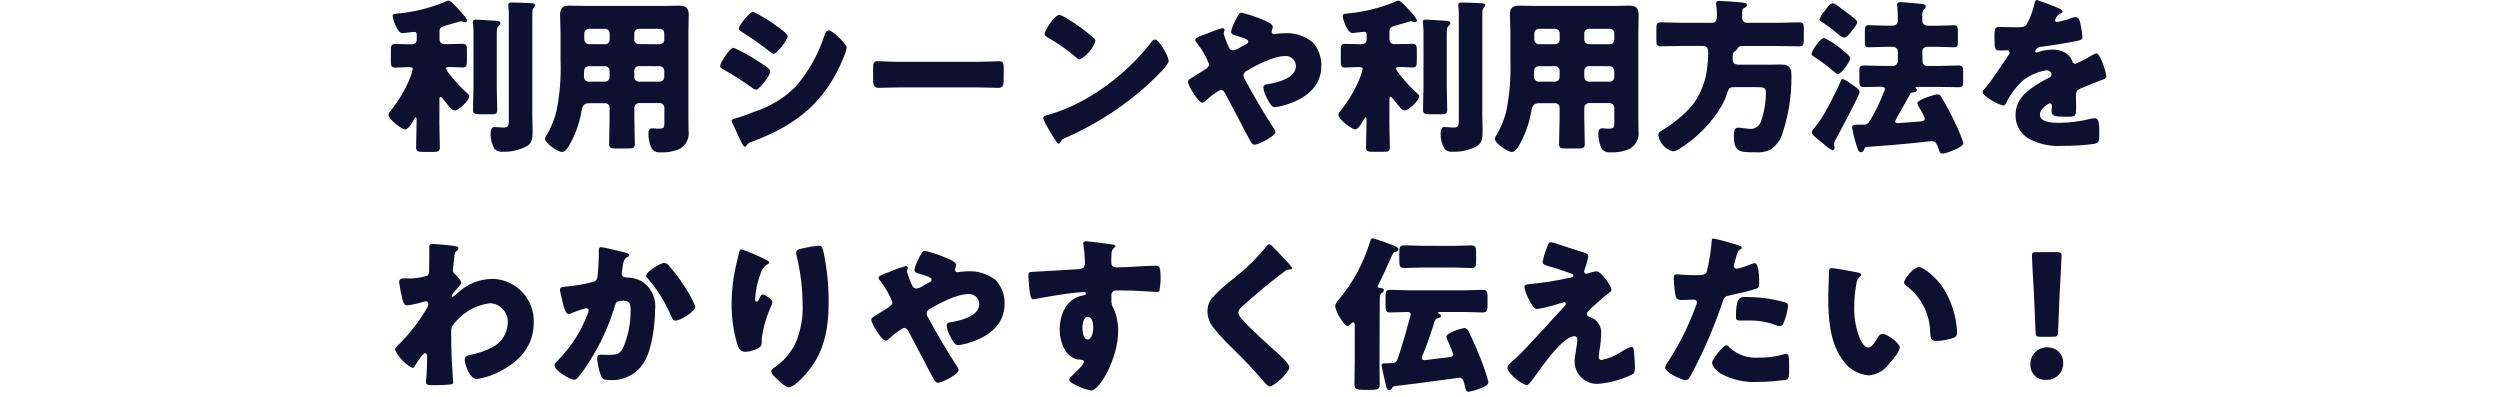 <?xml version="1.0" encoding="utf-8"?>
<!-- Generator: Adobe Illustrator 24.0.3, SVG Export Plug-In . SVG Version: 6.00 Build 0)  -->
<svg version="1.1" id="レイヤー_1" xmlns="http://www.w3.org/2000/svg" xmlns:xlink="http://www.w3.org/1999/xlink" x="0px"
	 y="0px" viewBox="0 0 315 50" style="enable-background:new 0 0 315 50;" xml:space="preserve">
<style type="text/css">
	.st0{fill:#0D1031;}
</style>
<path id="パス_465" class="st0" d="M67.07,2.22c0-0.97,0.02-1.09,0.25-1.34c0.07-0.05,0.11-0.13,0.13-0.21
	c0-0.27-0.48-0.27-0.67-0.27c-0.78-0.04-1.55-0.08-2.33-0.08c-0.19,0-0.4,0.02-0.4,0.27v0.17c0.06,0.47,0.08,0.94,0.06,1.41v12.98
	c0,0.71-0.06,0.92-0.69,0.92c-0.23,0-0.5-0.02-0.74-0.04c-0.13-0.02-0.27-0.02-0.4-0.02c-0.44,0-0.46,0.5-0.46,0.82
	c-0.02,0.68,0.15,1.36,0.5,1.95c0.27,0.26,0.65,0.39,1.03,0.34c1.09,0.04,2.18-0.22,3.13-0.76c0.61-0.44,0.63-1.07,0.63-2.04
	c0-0.63-0.04-1.26-0.04-1.89V2.22z M62.59,4.74c0-1.11,0.02-1.24,0.21-1.45c0.1-0.1,0.25-0.23,0.25-0.38c0-0.27-0.38-0.27-0.59-0.29
	c-0.38-0.02-2.16-0.15-2.48-0.15c-0.21,0-0.4,0.04-0.4,0.29c0,0.06,0,0.11,0.02,0.17c0.06,0.59,0.08,1.19,0.06,1.79v6.15
	c0,0.99-0.06,1.99-0.06,2.98c0,0.5,0.23,0.55,0.97,0.55h1.26c0.61,0,0.82-0.04,0.82-0.57c0-0.99-0.06-1.97-0.06-2.96V4.74z
	 M55.37,12.43c0.02-0.23,0.11-0.23,0.15-0.23c0.1,0,0.25,0.21,0.34,0.32c0.23,0.31,0.71,0.88,0.97,1.15c0.12,0.15,0.3,0.24,0.5,0.25
	c0.42,0,1.79-1.22,1.79-1.78c0-0.17-0.1-0.25-0.21-0.36c-0.76-0.67-1.46-1.41-2.08-2.2c-0.27-0.28-0.49-0.61-0.65-0.97
	c0-0.13,0.15-0.17,0.48-0.17c0.57,0,1.11,0.06,1.6,0.06c0.53,0,0.57-0.23,0.57-0.9V6.42c0-0.67-0.04-0.9-0.57-0.9
	s-1.11,0.04-1.81,0.04h-0.46c-0.33,0.01-0.6-0.25-0.61-0.57c0,0,0-0.01,0-0.01V3.92c0-0.4,0.27-0.55,0.61-0.65
	c0.23-0.06,1.18-0.34,1.6-0.46c0.15-0.05,0.31-0.09,0.46-0.13c0.11,0.01,0.22,0.03,0.32,0.08c0.07,0.02,0.15,0.04,0.23,0.04
	c0.14,0,0.25-0.11,0.25-0.25c0-0.23-0.82-1.11-1.03-1.32c-0.23-0.25-1.01-1.16-1.3-1.16c-0.16,0.03-0.32,0.08-0.46,0.17
	C54.17,1.02,52.2,1.5,50.19,1.7c-0.42,0.04-0.71,0.04-0.71,0.34c0,0.36,0.57,2.14,1.24,2.14c0.17-0.01,0.33-0.03,0.5-0.06
	c0.19-0.02,0.8-0.1,0.97-0.1c0.23,0,0.32,0.08,0.32,0.38v0.59c0.01,0.32-0.24,0.58-0.56,0.59c-0.01,0-0.02,0-0.03,0h-0.29
	c-0.69,0-1.28-0.04-1.81-0.04s-0.57,0.23-0.57,0.88v1.2c0,0.67,0.04,0.9,0.57,0.9c0.48,0,1.01-0.06,1.53-0.06
	c0.48,0,0.65,0.02,0.65,0.23c-0.07,0.37-0.17,0.74-0.32,1.09c-0.61,1.51-1.44,2.91-2.46,4.18c-0.17,0.21-0.27,0.34-0.27,0.52
	c0,0.55,1.66,1.83,2.12,1.83c0.38,0,0.88-0.88,1.05-1.2c0.08-0.15,0.19-0.32,0.27-0.32s0.1,0.15,0.1,0.21v0.57c0,1.01-0.06,2-0.06,3
	c0,0.52,0.23,0.57,0.94,0.57h1.15c0.69,0,0.9-0.04,0.9-0.59c0-1.01-0.06-2-0.06-2.98L55.37,12.43z M83.11,8.34
	c0.32,0,0.59,0.26,0.59,0.59c0,0,0,0,0,0V9.7c0,0.32-0.26,0.59-0.59,0.59c0,0,0,0,0,0h-2.6c-0.32,0-0.59-0.26-0.59-0.59c0,0,0,0,0,0
	V8.92c-0.01-0.32,0.24-0.58,0.56-0.59c0.01,0,0.02,0,0.03,0L83.11,8.34z M76.22,8.34c0.32-0.01,0.58,0.24,0.59,0.56
	c0,0.01,0,0.02,0,0.03V9.7c0,0.32-0.26,0.59-0.59,0.59c0,0,0,0,0,0h-1.95c-0.34,0.04-0.65-0.2-0.69-0.54c0-0.02,0-0.03,0-0.05V9.24
	c0-0.57,0.08-0.9,0.74-0.9L76.22,8.34z M80.51,5.56c-0.31,0.01-0.57-0.22-0.59-0.53c0-0.02,0-0.04,0-0.05V4.22
	c-0.01-0.32,0.24-0.58,0.56-0.59c0.01,0,0.02,0,0.03,0h2.6c0.32-0.01,0.58,0.24,0.59,0.56c0,0.01,0,0.02,0,0.03v0.76
	c0.01,0.32-0.24,0.58-0.56,0.59c-0.01,0-0.02,0-0.03,0L80.51,5.56z M74.21,5.56c-0.32,0-0.59-0.26-0.59-0.59c0,0,0,0,0,0V4.22
	c0-0.32,0.26-0.59,0.59-0.59c0,0,0,0,0,0h2.02c0.32-0.01,0.58,0.24,0.59,0.56c0,0.01,0,0.02,0,0.03v0.76
	c0.01,0.31-0.22,0.57-0.53,0.59c-0.02,0-0.04,0-0.05,0L74.21,5.56z M76.22,13c0.31-0.01,0.57,0.22,0.59,0.53c0,0.02,0,0.04,0,0.05
	v1.26c0,1.09-0.06,2.18-0.06,3.28c0,0.55,0.23,0.59,0.97,0.59h1.3c0.71,0,0.97-0.04,0.97-0.57c0-1.09-0.06-2.18-0.06-3.3v-1.26
	c0-0.32,0.26-0.59,0.59-0.59c0,0,0,0,0,0h2.6c0.32,0,0.59,0.26,0.59,0.59c0,0,0,0,0,0v1.87c0,0.57-0.04,0.76-0.65,0.76
	c-0.17,0-0.33,0-0.5-0.02c-0.12-0.02-0.24-0.02-0.36-0.02c-0.44,0-0.5,0.29-0.5,0.67c0,0.5,0.08,1,0.25,1.47
	c0.12,0.59,0.69,0.98,1.28,0.88c0.84,0.05,1.69-0.11,2.46-0.46c0.78-0.46,1.2-1.35,1.07-2.24c0-0.57-0.02-1.15-0.02-1.72V4.12
	c0-0.76,0.04-1.51,0.04-2.25c0-0.86-0.34-1.16-1.18-1.16c-0.67,0-1.36,0.04-2.04,0.04h-9.76c-0.69,0-1.39-0.04-2.08-0.04
	c-0.84,0-1.15,0.34-1.15,1.15c0,0.76,0.06,1.49,0.06,2.25v3.51c0.08,2.19-0.1,4.38-0.55,6.53c-0.27,1.01-0.67,1.98-1.2,2.88
	c-0.12,0.13-0.19,0.29-0.21,0.46c0,0.57,1.66,1.66,2.12,1.66c0.4,0,0.67-0.42,0.86-0.71c0.81-1.37,1.36-2.88,1.62-4.45
	c0.11-0.63,0.29-0.99,1.01-0.99L76.22,13z M94.89,1.49c-0.42,0-1.81,1.72-1.81,2.12c0,0.17,0.27,0.34,0.4,0.42
	c1.19,0.74,2.34,1.55,3.44,2.41c0.13,0.1,0.4,0.34,0.55,0.34c0.42,0,1.78-1.76,1.78-2.23c0-0.29-1.11-1.07-1.41-1.28
	C96.93,2.58,95.94,1.98,94.89,1.49L94.89,1.49z M90.73,8.34c0,0.19,0.21,0.29,0.44,0.42c1.23,0.69,2.41,1.44,3.55,2.27
	c0.15,0.14,0.33,0.23,0.53,0.27c0.46,0,1.81-1.85,1.81-2.31c0-0.36-1.13-1.03-1.55-1.28c-0.98-0.65-2.01-1.22-3.09-1.7
	C91.95,6.01,90.73,7.94,90.73,8.34z M92.18,15.22c0.02,0.1,0.05,0.2,0.11,0.29c0.27,0.53,0.71,1.6,1.01,2.18
	c0.08,0.19,0.36,0.8,0.57,0.8c0.09-0.01,0.16-0.07,0.19-0.15C94.3,18,94.34,18,94.91,17.79c5.44-2.04,9.05-4.93,11.32-10.4
	c0.21-0.44,0.36-0.91,0.46-1.39c0-0.31-0.78-1.07-1.05-1.34c-0.25-0.23-0.9-0.84-1.2-0.84c-0.32,0-0.44,0.31-0.53,0.55
	c-0.77,2.43-2.03,4.67-3.7,6.59c-1.43,1.41-3.17,2.47-5.07,3.09c-0.55,0.21-2.04,0.78-2.52,0.88
	C92.48,14.97,92.18,15.04,92.18,15.22z M113.41,7.79c-1.32,0-2.5-0.08-2.79-0.08c-0.55,0-0.61,0.25-0.61,0.88v0.97
	c0,1.11,0,1.51,0.71,1.51c0.78,0,1.76-0.06,2.69-0.06h9.66c0.92,0,1.89,0.06,2.71,0.06c0.67,0,0.69-0.36,0.69-1.51V8.55
	c0-0.61-0.08-0.84-0.63-0.84c-0.19,0-1.53,0.08-2.77,0.08L113.41,7.79z M133.49,1.87c-0.61,0-1.87,1.99-1.87,2.41
	c0,0.21,0.21,0.34,0.38,0.44c1.25,0.7,2.44,1.52,3.53,2.46c0.13,0.16,0.32,0.27,0.52,0.31c0.92-0.49,1.63-1.32,1.97-2.31
	c0-0.15-0.07-0.29-0.19-0.38c-1.14-1-2.38-1.88-3.69-2.65C133.94,2.03,133.72,1.93,133.49,1.87z M145.52,4.98
	c-0.23,0-0.4,0.23-0.59,0.5c-0.04,0.06-0.08,0.1-0.13,0.17c-2.11,2.63-4.68,4.86-7.58,6.58c-1.68,1-3.49,1.78-5.38,2.31
	c-0.17,0.04-0.4,0.15-0.4,0.34c0.15,0.45,0.35,0.87,0.61,1.26c0.3,0.55,0.63,1.09,0.99,1.61c0.08,0.15,0.21,0.34,0.38,0.34
	c0.08,0,0.14-0.05,0.17-0.13c0.1-0.26,0.31-0.46,0.57-0.55c4.04-1.75,7.75-4.18,10.96-7.2c0.44-0.42,2.14-2.04,2.14-2.54
	c-0.07-0.35-0.19-0.68-0.36-0.99c-0.06-0.08-0.08-0.17-0.13-0.23C146.59,6.11,145.94,4.98,145.52,4.98z M161.9,4.18
	c-0.37,0.01-0.73,0.04-1.09,0.08c-0.09,0.02-0.18,0.04-0.27,0.04c-0.16,0.01-0.3-0.11-0.32-0.27c0-0.17,0.15-0.42,0.15-0.67
	c0-0.34-0.78-0.69-1.37-0.92c-0.83-0.35-1.69-0.63-2.56-0.84c-0.29,0-0.44,0.27-0.84,1.09c-0.23,0.41-0.39,0.86-0.48,1.32
	c0,0.29,0.27,0.38,0.48,0.44c1.05,0.31,1.68,0.48,1.68,0.78c0,0.21-0.13,0.27-0.46,0.44c-0.21,0.1-0.4,0.21-0.57,0.31
	c-0.26,0.18-0.55,0.31-0.86,0.36c-0.22,0.02-0.43-0.11-0.52-0.31c-0.28-0.58-0.51-1.18-0.69-1.8c0-0.06,0.02-0.11,0.04-0.17
	c0.04-0.1,0.07-0.21,0.08-0.31c0-0.13-0.15-0.21-0.27-0.21c-0.68,0.19-1.35,0.43-2,0.71c-0.84,0.31-1.43,0.52-1.43,0.76
	c0,0.15,0.1,0.27,0.27,0.48c0.62,0.79,1.11,1.67,1.47,2.6c0,0.31-0.23,0.48-0.48,0.65c-0.57,0.36-0.99,0.61-1.3,0.82
	c-0.78,0.48-0.88,0.55-0.88,0.73c0,0.5,1.32,2.65,1.83,2.65c0.14-0.03,0.27-0.11,0.38-0.21c0.56-0.56,1.19-1.03,1.89-1.41
	c0.36,0,0.5,0.27,0.65,0.55c0.59,1.16,1.22,2.31,1.83,3.47c0.4,0.78,0.84,1.66,1.24,2.35c0.23,0.42,0.36,0.54,0.59,0.54
	c0.5,0,2.6-1.09,2.6-1.58c-0.05-0.23-0.15-0.45-0.29-0.63c-1.28-1.95-2.43-3.97-3.54-6c-0.11-0.15-0.18-0.33-0.19-0.52
	c0.02-0.25,0.18-0.48,0.42-0.57c1.26-0.76,3.38-1.87,4.85-1.87c0.7-0.04,1.3,0.49,1.34,1.18c0,0.03,0,0.07,0,0.1
	c0,1.53-2.35,2.08-3.7,2.29c-0.21,0.04-0.4,0.13-0.4,0.42c0.06,0.46,0.21,0.9,0.44,1.3c0.42,0.8,0.63,1.15,1.01,1.15
	c0.6-0.07,1.2-0.21,1.76-0.42c2.25-0.77,4.1-2.24,4.1-4.81c0.02-1.08-0.37-2.13-1.09-2.94C164.41,4.53,163.17,4.12,161.9,4.18
	L161.9,4.18z M186.77,2.22c0-0.97,0.02-1.09,0.25-1.34c0.07-0.05,0.11-0.13,0.13-0.21c0-0.27-0.48-0.27-0.67-0.27
	c-0.78-0.04-1.55-0.08-2.33-0.08c-0.19,0-0.4,0.02-0.4,0.27v0.17c0.06,0.47,0.08,0.94,0.06,1.41v12.98c0,0.71-0.06,0.92-0.69,0.92
	c-0.23,0-0.5-0.02-0.74-0.04c-0.13-0.02-0.27-0.02-0.4-0.02c-0.44,0-0.46,0.5-0.46,0.82c-0.02,0.68,0.15,1.36,0.5,1.95
	c0.27,0.26,0.65,0.39,1.03,0.34c1.09,0.04,2.18-0.22,3.13-0.76c0.61-0.44,0.63-1.07,0.63-2.04c0-0.63-0.04-1.26-0.04-1.89V2.22z
	 M182.29,4.74c0-1.11,0.02-1.24,0.21-1.45c0.1-0.1,0.25-0.23,0.25-0.38c0-0.27-0.38-0.27-0.59-0.29c-0.38-0.02-2.16-0.15-2.48-0.15
	c-0.21,0-0.4,0.04-0.4,0.29c0,0.06,0,0.11,0.02,0.17c0.06,0.59,0.08,1.19,0.06,1.79v6.15c0,0.99-0.06,1.99-0.06,2.98
	c0,0.5,0.23,0.55,0.97,0.55h1.26c0.61,0,0.82-0.04,0.82-0.57c0-0.99-0.06-1.97-0.06-2.96V4.74z M175.07,12.43
	c0.02-0.23,0.1-0.23,0.15-0.23c0.1,0,0.25,0.21,0.34,0.31c0.23,0.32,0.71,0.88,0.97,1.16c0.12,0.15,0.3,0.24,0.5,0.25
	c0.42,0,1.78-1.22,1.78-1.78c0-0.17-0.1-0.25-0.21-0.36c-0.76-0.67-1.46-1.41-2.08-2.2c-0.27-0.28-0.49-0.61-0.65-0.97
	c0-0.13,0.15-0.17,0.48-0.17c0.57,0,1.11,0.06,1.6,0.06c0.53,0,0.57-0.23,0.57-0.9V6.42c0-0.67-0.04-0.9-0.57-0.9
	c-0.52,0-1.11,0.04-1.81,0.04h-0.46c-0.33,0.01-0.6-0.25-0.61-0.57c0,0,0-0.01,0-0.01V3.92c0-0.4,0.27-0.55,0.61-0.65
	c0.23-0.06,1.18-0.34,1.6-0.46c0.15-0.05,0.31-0.09,0.46-0.13c0.11,0.01,0.22,0.03,0.32,0.08c0.07,0.02,0.15,0.04,0.23,0.04
	c0.14,0,0.25-0.11,0.25-0.25c0-0.23-0.82-1.11-1.03-1.32c-0.23-0.25-1.01-1.16-1.3-1.16c-0.16,0.03-0.32,0.08-0.46,0.17
	c-1.87,0.77-3.85,1.26-5.86,1.45c-0.42,0.04-0.71,0.04-0.71,0.34c0,0.36,0.57,2.14,1.24,2.14c0.17-0.01,0.33-0.03,0.5-0.06
	c0.19-0.02,0.8-0.1,0.97-0.1c0.23,0,0.31,0.08,0.31,0.38v0.59c0.01,0.32-0.24,0.58-0.56,0.59c-0.01,0-0.02,0-0.03,0h-0.29
	c-0.69,0-1.28-0.04-1.81-0.04c-0.53,0-0.57,0.23-0.57,0.88v1.2c0,0.67,0.04,0.9,0.57,0.9c0.48,0,1.01-0.06,1.53-0.06
	c0.48,0,0.65,0.02,0.65,0.23c-0.07,0.37-0.17,0.74-0.32,1.09c-0.61,1.51-1.44,2.92-2.46,4.18c-0.17,0.21-0.27,0.34-0.27,0.52
	c0,0.55,1.66,1.83,2.12,1.83c0.38,0,0.88-0.88,1.05-1.2c0.08-0.15,0.19-0.32,0.27-0.32s0.1,0.15,0.1,0.21v0.57c0,1.01-0.06,2-0.06,3
	c0,0.52,0.23,0.57,0.95,0.57h1.15c0.69,0,0.9-0.04,0.9-0.59c0-1.01-0.06-2-0.06-2.98L175.07,12.43z M202.81,8.34
	c0.32,0,0.59,0.26,0.59,0.59c0,0,0,0,0,0V9.7c0,0.32-0.26,0.59-0.59,0.59c0,0,0,0,0,0h-2.6c-0.32,0-0.59-0.26-0.59-0.59c0,0,0,0,0,0
	V8.92c-0.01-0.32,0.24-0.58,0.56-0.59c0.01,0,0.02,0,0.03,0L202.81,8.34z M195.92,8.34c0.32-0.01,0.58,0.24,0.59,0.56
	c0,0.01,0,0.02,0,0.03V9.7c0,0.32-0.26,0.59-0.59,0.59c0,0,0,0,0,0h-1.95c-0.34,0.04-0.65-0.2-0.69-0.54c0-0.02,0-0.03,0-0.05V9.24
	c0-0.57,0.08-0.9,0.74-0.9L195.92,8.34z M200.21,5.57c-0.31,0.01-0.57-0.22-0.59-0.53c0-0.02,0-0.04,0-0.05V4.22
	c-0.01-0.32,0.24-0.58,0.56-0.59c0.01,0,0.02,0,0.03,0h2.6c0.32-0.01,0.58,0.24,0.59,0.56c0,0.01,0,0.02,0,0.03v0.76
	c0.01,0.32-0.24,0.58-0.56,0.59c-0.01,0-0.02,0-0.03,0L200.21,5.57z M193.91,5.57c-0.32,0-0.59-0.26-0.59-0.59c0,0,0,0,0,0V4.22
	c0-0.32,0.26-0.59,0.59-0.59c0,0,0,0,0,0h2.02c0.32-0.01,0.58,0.24,0.59,0.56c0,0.01,0,0.02,0,0.03v0.76
	c0.01,0.31-0.22,0.57-0.53,0.59c-0.02,0-0.04,0-0.05,0L193.91,5.57z M195.92,13c0.31-0.01,0.57,0.22,0.59,0.53c0,0.02,0,0.04,0,0.05
	v1.26c0,1.09-0.07,2.18-0.07,3.28c0,0.55,0.23,0.59,0.97,0.59h1.3c0.71,0,0.97-0.04,0.97-0.57c0-1.09-0.06-2.18-0.06-3.3v-1.26
	c0-0.32,0.26-0.59,0.59-0.59c0,0,0,0,0,0h2.6c0.32,0,0.59,0.26,0.59,0.59c0,0,0,0,0,0v1.87c0,0.57-0.04,0.76-0.65,0.76
	c-0.17,0-0.33,0-0.5-0.02c-0.12-0.02-0.24-0.02-0.36-0.02c-0.44,0-0.5,0.29-0.5,0.67c0,0.5,0.08,1,0.25,1.47
	c0.12,0.59,0.69,0.98,1.28,0.88c0.84,0.05,1.69-0.11,2.46-0.46c0.78-0.46,1.2-1.35,1.07-2.25c0-0.57-0.02-1.15-0.02-1.72V4.12
	c0-0.76,0.04-1.51,0.04-2.25c0-0.86-0.34-1.16-1.18-1.16c-0.67,0-1.36,0.04-2.04,0.04h-9.77c-0.69,0-1.39-0.04-2.08-0.04
	c-0.84,0-1.15,0.34-1.15,1.15c0,0.76,0.06,1.49,0.06,2.25v3.51c0.08,2.19-0.1,4.38-0.55,6.53c-0.27,1.01-0.67,1.98-1.2,2.88
	c-0.12,0.13-0.19,0.29-0.21,0.46c0,0.57,1.66,1.66,2.12,1.66c0.4,0,0.67-0.42,0.86-0.71c0.81-1.37,1.36-2.88,1.62-4.45
	c0.1-0.63,0.29-0.99,1.01-0.99L195.92,13z M218.35,6.97c-0.02-0.18,0.05-0.35,0.19-0.46c0.13-0.07,0.24-0.17,0.32-0.29
	c0.17-0.31,0.23-0.42,0.65-0.42h4.7c0.84,0,1.68,0.04,2.52,0.04c0.5,0,0.55-0.23,0.55-0.86V3.65c0-0.63-0.06-0.84-0.57-0.84
	c-0.84,0-1.66,0.06-2.5,0.06h-4.07c-0.44,0-0.63-0.27-0.63-0.69c0-1.03,0.02-1.05,0.27-1.18c0.13-0.06,0.34-0.19,0.34-0.36
	c0-0.25-0.23-0.27-0.59-0.32c-0.17-0.02-0.17-0.02-0.38-0.04c-0.44-0.04-2.12-0.17-2.48-0.17c-0.23,0-0.44,0.04-0.44,0.32
	c0,0.06,0,0.13,0.02,0.19c0.06,0.46,0.09,0.92,0.08,1.39c0,0.42-0.1,0.86-0.61,0.86h-3.95c-0.84,0-1.66-0.06-2.5-0.06
	c-0.5,0-0.57,0.21-0.57,0.84v1.32c0,0.63,0.04,0.86,0.55,0.86c0.84,0,1.68-0.04,2.52-0.04h2.75c0.57,0,0.71,0.29,0.71,0.82
	c0,0.72-0.05,1.43-0.15,2.14c-0.22,1.66-0.87,3.23-1.89,4.56c-1.07,1.21-2.32,2.24-3.7,3.07c-0.29,0.17-0.55,0.32-0.55,0.67
	c0.18,0.97,0.88,1.75,1.83,2.02c0.23-0.01,0.46-0.08,0.65-0.21c2.29-1.37,4.21-3.3,5.56-5.61c0.28-0.52,0.51-1.07,0.69-1.64
	c0.13-0.46,0.27-0.63,0.82-0.63h2.69c1.07,0,1.32,0.02,1.32,0.74c-0.01,1.25-0.23,2.49-0.65,3.68c-0.22,0.53-0.75,0.87-1.32,0.84
	c-0.22-0.01-0.44-0.03-0.65-0.06c-0.29-0.05-0.59-0.09-0.88-0.1c-0.5,0-0.53,0.59-0.53,1.07c0,2.04,0.74,2.04,2.75,2.04
	c0.6,0.05,1.21-0.05,1.76-0.29c0.72-0.43,1.26-1.1,1.54-1.89c0.81-2.37,1.22-4.85,1.2-7.35c0-0.78-0.02-1.53-1.26-1.53
	c-0.55,0-1.11,0.02-1.68,0.02h-3.68c-0.48,0-0.78-0.17-0.78-0.69V6.97z M233.11,10.48c-0.28-0.23-0.59-0.4-0.92-0.53
	c-0.15,0-0.19,0.11-0.23,0.21c-0.25,0.63-1.2,2.54-1.6,3.25c-0.5,0.99-1.11,1.93-1.81,2.79c-0.14,0.13-0.24,0.31-0.27,0.5
	c0,0.29,0.84,0.9,1.07,1.09c0.08,0.06,0.19,0.15,0.34,0.27c0.36,0.35,0.76,0.64,1.2,0.88c0.15-0.01,0.27-0.14,0.27-0.29
	c0-0.17-0.08-0.36-0.08-0.52c0.04-0.22,0.13-0.44,0.25-0.63c0.4-0.71,2.98-5.52,2.98-5.92c0-0.32-0.63-0.71-0.94-0.92
	C233.26,10.61,233.18,10.52,233.11,10.48z M230.95,0.42c-0.34,0-0.59,0.34-0.76,0.59c-0.1,0.15-0.22,0.3-0.34,0.44
	c-0.27,0.28-0.47,0.62-0.59,0.99c0,0.12,0.08,0.23,0.19,0.27c0.67,0.41,1.31,0.88,1.91,1.39c0.05,0.03,0.09,0.06,0.13,0.1
	c0.24,0.24,0.53,0.42,0.84,0.55c0.38,0,0.76-0.55,0.97-0.82c0.19-0.23,0.71-0.84,0.71-1.13c-0.02-0.14-0.1-0.26-0.21-0.34
	c-0.27-0.25-1.01-0.82-1.37-1.07C232.14,1.18,231.26,0.42,230.95,0.42z M228.26,6.77c0,0.17,0.13,0.25,0.25,0.34
	c0.87,0.56,1.71,1.18,2.5,1.85c0.17,0.15,0.4,0.36,0.57,0.36c0.48,0,1.57-1.66,1.57-1.99c0-0.29-1.2-1.2-1.47-1.41
	c-0.56-0.45-1.18-0.83-1.83-1.13C229.37,4.77,228.26,6.42,228.26,6.77L228.26,6.77z M242.21,6.49c0-0.32,0.26-0.59,0.59-0.59
	c0,0,0,0,0,0h1.37c0.71,0,1.43,0.06,2.06,0.06c0.42,0,0.46-0.19,0.46-0.82V4.06c0-0.65-0.04-0.88-0.48-0.88
	c-0.38,0-1.24,0.06-2.04,0.06h-1.2c-0.57,0-0.76-0.34-0.76-0.63V1.96c-0.04-0.28,0.04-0.57,0.21-0.8c0.13-0.08,0.21-0.21,0.23-0.36
	c0-0.27-0.4-0.29-0.63-0.32c-0.46-0.04-2.16-0.21-2.56-0.21c-0.23,0-0.42,0.04-0.42,0.32c0,0.07,0,0.14,0.02,0.21
	c0.04,0.38,0.06,0.94,0.06,1.34v0.46c0,0.44-0.32,0.63-0.71,0.63h-0.92c-0.8,0-1.68-0.06-2.04-0.06c-0.44,0-0.48,0.23-0.48,0.84
	v1.24c0,0.52,0.04,0.71,0.46,0.71c0.61,0,1.32-0.06,2.06-0.06h1.05c0.32,0.01,0.58,0.27,0.59,0.59v1.23
	c-0.01,0.32-0.27,0.58-0.59,0.59h-1.15c-0.82,0-1.66-0.06-2.5-0.06c-0.55,0-0.61,0.17-0.61,0.76v1.18c0,0.59,0.04,0.78,0.59,0.78
	c0.74,0,1.45-0.04,2.18-0.04c0.21,0,0.46,0.06,0.46,0.31c-0.43,1.17-0.96,2.31-1.57,3.4c-0.5,0.88-0.59,1.07-1.13,1.07h-0.78
	c-0.44,0-0.67,0.04-0.67,0.4c0.11,0.6,0.25,1.18,0.42,1.76c0.32,1.03,0.36,1.3,0.71,1.3c0.13,0.01,0.26-0.07,0.32-0.19
	c0.17-0.4,0.17-0.44,0.36-0.46c1.91-0.15,4.41-0.32,6.61-0.57c0.34-0.04,1.32-0.16,1.58-0.16c0.5,0,0.67,0.21,0.99,1.24
	c0.04,0.2,0.22,0.34,0.42,0.32c0.44,0,2.62-0.8,2.62-1.3c-0.24-0.76-0.53-1.49-0.88-2.2c-0.57-1.28-1.22-2.51-1.95-3.7
	c-0.07-0.16-0.23-0.27-0.4-0.27c-0.29,0-2.58,0.65-2.58,1.15c0.04,0.16,0.1,0.3,0.19,0.44c0.31,0.46,0.56,0.95,0.76,1.47
	c0,0.34-0.48,0.36-0.74,0.38c-0.4,0.02-2.37,0.19-2.62,0.19c-0.17,0-0.38-0.02-0.38-0.23c0.13-0.33,0.3-0.65,0.5-0.94
	c0.48-0.84,0.94-1.7,1.43-2.56c0.06-0.11,0.17-0.13,0.42-0.15c0.17-0.02,0.38-0.06,0.38-0.27c0-0.09-0.04-0.17-0.11-0.23
	c-0.06-0.04-0.06-0.04-0.06-0.08c0-0.1,0.11-0.1,0.19-0.1h2.69c0.84,0,1.68,0.04,2.52,0.04c0.57,0,0.61-0.17,0.61-0.78V9.09
	c0-0.65-0.04-0.84-0.63-0.84c-0.82,0-1.66,0.06-2.5,0.06h-1.4c-0.32,0.01-0.58-0.24-0.59-0.56c0-0.01,0-0.02,0-0.03L242.21,6.49z
	 M256.67,0c-0.21,0-0.25,0.15-0.32,0.46c-0.21,0.91-0.54,1.78-0.99,2.6c-0.17,0.29-0.36,0.38-1.39,0.38c-0.69,0-1.45-0.04-1.91-0.04
	c-0.67,0-0.76,0.02-0.76,1.32c0,1.57,0.06,1.64,0.78,1.64c0.27,0,0.57-0.02,0.82-0.02c0.17-0.01,0.31,0.13,0.32,0.29
	c-0.01,0.11-0.05,0.21-0.13,0.29c-0.67,0.94-2.04,3.13-2.9,4.12c-0.25,0.27-0.38,0.4-0.38,0.57c0,0.5,2.14,1.68,2.6,1.68
	c0.14,0,0.27-0.1,0.32-0.23c0.54-1.13,1.29-2.14,2.23-2.98c0.85-0.63,1.83-1.05,2.88-1.22c0.33-0.03,0.62,0.21,0.65,0.54
	c0,0,0,0,0,0c0,0.23-0.17,0.34-0.36,0.42c-0.38,0.19-0.8,0.42-1.15,0.63c-1.53,0.9-3.02,2.04-3.02,4.01
	c-0.04,1.43,0.82,2.73,2.15,3.25c1.15,0.52,2.41,0.75,3.68,0.67c1.36,0.01,2.72-0.07,4.07-0.25c0.61-0.13,0.65-0.34,0.65-1.13
	c0-1.34-0.02-2.1-0.53-2.1c-0.18,0-0.35,0.02-0.52,0.06c-1.28,0.32-2.59,0.5-3.91,0.52c-0.73,0-2.52,0-2.52-1.05
	c0-0.73,1.05-1.41,1.26-1.41c0.15,0.01,0.26,0.13,0.25,0.28c0,0.01,0,0.01,0,0.02v0.11c-0.02,0.19-0.04,0.38-0.04,0.57
	c0,0.65,0.44,0.71,1.89,0.71c1.18,0,1.2-0.02,1.2-1.37c0-0.46-0.02-0.97-0.02-1.22c0-0.57,0.08-0.76,0.59-0.97
	c0.97-0.4,1.6-0.67,2.6-1.05c0.42-0.15,0.63-0.21,0.63-0.48c0-0.48-0.74-2.9-1.26-2.9c-0.1,0.01-0.19,0.05-0.27,0.1
	c-0.08,0.04-0.23,0.13-0.42,0.23c-0.62,0.39-1.27,0.72-1.95,0.99c-0.16,0-0.3-0.1-0.36-0.25c-0.17-0.52-0.53-0.95-1.01-1.2
	c-0.47-0.24-0.99-0.35-1.51-0.34c-0.61,0-1.21,0.11-1.79,0.31c-0.06,0.03-0.12,0.05-0.19,0.06c-0.08,0-0.19-0.04-0.19-0.15
	c0-0.02,0.04-0.48,0.71-0.57c1.3-0.15,2.73-0.4,3.89-0.61s1.34-0.29,1.34-0.61c-0.03-0.57-0.12-1.14-0.25-1.7
	c-0.08-0.38-0.19-0.82-0.65-0.82c-0.2,0.02-0.4,0.07-0.59,0.15c-0.55,0.21-1.12,0.36-1.7,0.46c-0.15,0-0.25-0.06-0.25-0.23
	c0.08-0.33,0.29-0.61,0.57-0.8c0.15-0.04,0.38-0.11,0.38-0.27c0-0.19-0.27-0.34-0.65-0.5C258.4,0.62,257.55,0.29,256.67,0L256.67,0z
	 M54.49,30.74c-0.25,0-0.4,0.08-0.4,0.36v0.5c0,0.82,0,1.64-0.02,2.46c0.04,0.24-0.04,0.49-0.21,0.67C53,35,52.11,35.13,51.21,35.08
	h-0.29c-0.32,0-0.63,0.04-0.63,0.48c0.1,0.76,0.25,1.51,0.44,2.25c0.08,0.29,0.21,0.67,0.57,0.67c0.68-0.09,1.36-0.23,2.02-0.44
	c0.11-0.05,0.23-0.07,0.36-0.08c0.23,0,0.29,0.21,0.29,0.42c-0.03,0.16-0.08,0.31-0.17,0.44c-0.95,1.64-2.12,3.15-3.46,4.49
	l-0.13,0.13c-0.21,0.19-0.44,0.4-0.44,0.63c0.47,0.97,1.23,1.78,2.18,2.29c0.19,0,0.29-0.19,0.38-0.34
	c0.17-0.27,0.92-1.51,1.22-1.51c0.25,0,0.27,0.23,0.27,0.4c0,0.67-0.04,2.23-0.13,2.86c-0.02,0.11-0.03,0.22-0.02,0.34
	c0,0.42,0.29,0.42,1.18,0.42c0.62,0,1.25-0.02,1.87-0.08c0.32-0.04,0.38-0.11,0.38-0.27c0-0.08-0.17-2.54-0.19-2.92
	c-0.04-1.09-0.06-2.2-0.06-3.32v-0.19c-0.01-0.24,0.04-0.48,0.15-0.69c1.11-1.58,2.83-2.61,4.75-2.86c1.31,0.07,2.31,1.19,2.23,2.5
	c0,0.03,0,0.06-0.01,0.09c-0.06,1.28-0.82,2.42-1.97,2.98c-0.85,0.44-1.77,0.76-2.71,0.94c-0.38,0.08-0.74,0.15-0.74,0.63
	c0,0.52,0.61,2.42,1.51,2.42c1.09-0.16,2.13-0.51,3.09-1.05c2.41-1.28,4.1-3.21,4.1-6.05c0.12-2.93-2.16-5.4-5.09-5.52
	c-0.07,0-0.14,0-0.21,0c-1.56,0.04-3.05,0.64-4.2,1.7c-0.02,0.02-0.08,0.06-0.15,0.13c-0.18,0.17-0.38,0.33-0.59,0.46
	c-0.06-0.01-0.1-0.06-0.1-0.13c0-0.1,0.17-0.36,0.57-0.82c0.32-0.36,0.63-0.69,0.63-0.86c0-0.29-0.53-0.82-0.71-1.01
	c-0.21-0.19-0.34-0.29-0.34-0.59c0-0.08,0.02-0.17,0.02-0.25c0.06-0.44,0.1-0.84,0.13-1.05c0.08-0.84,0.08-0.9,0.42-1.18
	c0.09-0.05,0.13-0.15,0.13-0.25c0-0.17-0.13-0.23-0.34-0.27C57.03,30.92,54.86,30.74,54.49,30.74z M75.74,31.14
	c-0.25,0-0.29,0.19-0.29,0.4v0.31c0,1.01-0.06,2.02-0.17,3.02c-0.06,0.46-0.29,0.61-0.71,0.69c-1.06,0.27-2.14,0.45-3.23,0.55
	c-0.55,0.04-0.78,0.08-0.78,0.4c0,0.21,0.21,1.05,0.32,1.53c0.17,0.74,0.4,1.53,0.76,1.53c0.14-0.01,0.28-0.05,0.4-0.13
	c0.58-0.24,1.18-0.45,1.79-0.61c0.16-0.02,0.31,0.09,0.33,0.25c0,0.02,0,0.04,0,0.07c-0.01,0.13-0.05,0.26-0.11,0.38
	c-0.82,2.2-2.1,4.21-3.76,5.88c-0.19,0.19-0.42,0.42-0.42,0.63c0,0.69,2.02,1.81,2.48,1.81c0.13,0,0.26-0.06,0.36-0.15
	c0.55-0.64,1.05-1.33,1.49-2.06c1.41-2.16,2.5-4.5,3.23-6.97c0.19-0.69,0.38-0.78,1.09-0.78c0.8,0,0.94,0.29,0.94,1.28
	c0,1.59-0.32,3.17-0.94,4.64c-0.44,0.8-0.71,0.9-2,0.9c-0.29,0-0.59-0.02-0.88-0.02s-0.4,0.21-0.4,0.48
	c0.06,0.72,0.21,1.44,0.46,2.12c0.21,0.53,0.48,0.59,1.09,0.59c1.81,0.14,3.53-0.78,4.43-2.35c0.94-1.6,1.32-4.66,1.32-6.53
	c0.17-1.44-0.51-2.84-1.74-3.59c-0.55-0.28-1.15-0.43-1.76-0.44c-0.17,0-0.34-0.03-0.5-0.1c-0.14-0.08-0.22-0.24-0.21-0.4
	c0-0.04,0.02-0.15,0.04-0.27l0.06-0.42c0.08-0.61,0.17-1.18,0.53-1.34c0.15-0.06,0.32-0.15,0.32-0.29c0-0.19-0.23-0.25-0.55-0.34
	C78.32,31.7,75.95,31.13,75.74,31.14L75.74,31.14z M83.7,33.13c-0.53,0-2.29,1.13-2.29,1.62c0,0.13,0.15,0.27,0.23,0.36
	c1.21,1.41,2.2,3,2.92,4.72c0.1,0.23,0.25,0.57,0.55,0.57c0.57,0,2.5-1.11,2.5-1.78c-0.37-0.93-0.85-1.81-1.43-2.62
	c-0.08-0.15-0.17-0.25-0.21-0.34c-0.49-0.75-1.04-1.46-1.64-2.12C84.19,33.31,83.96,33.16,83.7,33.13L83.7,33.13z M93.4,31.41
	c-0.19,0-0.23,0.25-0.32,0.61c-0.13,0.57-0.27,1.13-0.4,1.68c-0.33,1.52-0.5,3.07-0.5,4.62c-0.01,1.7,0.23,3.39,0.71,5.02
	c0.17,0.5,0.36,0.99,1.01,0.99c0.43-0.02,0.84-0.11,1.24-0.27c0.4-0.15,0.84-0.36,0.84-0.84v-0.53c0.19-1.49,0.62-2.93,1.26-4.28
	c0.05-0.11,0.08-0.23,0.08-0.36c0-0.34-0.97-0.94-1.18-0.94c-0.23,0-0.36,0.27-0.46,0.5c-0.13,0.29-0.21,0.4-0.34,0.4
	c-0.19,0-0.19-0.23-0.19-0.36c0.06-1.07,0.28-2.13,0.67-3.13c0.13-0.52,0.46-0.97,0.92-1.24c0.1-0.04,0.17-0.06,0.17-0.19
	c0-0.15-0.11-0.23-0.4-0.36C95.52,32.21,94.47,31.77,93.4,31.41L93.4,31.41z M100.33,31.81c0,0.11,0,0.21,0.02,0.32
	c0.51,2.05,0.77,4.15,0.78,6.26c0.07,1.65-0.24,3.29-0.88,4.81c-0.61,1.27-1.54,2.35-2.71,3.13c-0.27,0.19-0.36,0.29-0.36,0.42
	c0,0.36,0.44,0.76,0.97,1.24c0.25,0.23,0.86,0.8,1.2,0.8c0.59,0,1.47-0.9,1.87-1.32c2.58-2.71,3.19-5.82,3.19-9.43
	c0.01-2.15-0.22-4.3-0.67-6.41c-0.13-0.52-0.21-0.67-0.61-0.67c-0.54,0.04-1.07,0.13-1.6,0.25
	C100.6,31.39,100.33,31.47,100.33,31.81L100.33,31.81z M122,34.18c-0.37,0.01-0.73,0.04-1.09,0.08c-0.09,0.02-0.18,0.04-0.27,0.04
	c-0.16,0.01-0.3-0.11-0.32-0.27c0-0.17,0.15-0.42,0.15-0.67c0-0.34-0.78-0.69-1.37-0.92c-0.83-0.35-1.69-0.63-2.56-0.84
	c-0.29,0-0.44,0.27-0.84,1.09c-0.23,0.41-0.39,0.86-0.48,1.32c0,0.29,0.27,0.38,0.48,0.44c1.05,0.31,1.68,0.48,1.68,0.78
	c0,0.21-0.13,0.27-0.46,0.44c-0.21,0.1-0.4,0.21-0.57,0.32c-0.26,0.18-0.55,0.31-0.86,0.36c-0.22,0.02-0.43-0.11-0.53-0.32
	c-0.28-0.58-0.51-1.19-0.69-1.81c0-0.06,0.02-0.11,0.04-0.17c0.04-0.1,0.07-0.21,0.08-0.32c0-0.13-0.15-0.21-0.27-0.21
	c-0.68,0.19-1.35,0.43-1.99,0.71c-0.84,0.31-1.43,0.52-1.43,0.76c0,0.15,0.1,0.27,0.27,0.48c0.62,0.79,1.11,1.67,1.47,2.6
	c0,0.32-0.23,0.48-0.48,0.65c-0.57,0.36-0.99,0.61-1.3,0.82c-0.78,0.48-0.88,0.55-0.88,0.74c0,0.5,1.32,2.65,1.83,2.65
	c0.14-0.03,0.27-0.1,0.38-0.21c0.56-0.56,1.19-1.03,1.89-1.41c0.36,0,0.5,0.27,0.65,0.55c0.59,1.16,1.22,2.31,1.83,3.47
	c0.4,0.78,0.84,1.66,1.24,2.35c0.23,0.42,0.36,0.55,0.59,0.55c0.5,0,2.6-1.09,2.6-1.57c-0.05-0.23-0.15-0.45-0.29-0.63
	c-1.28-1.95-2.44-3.97-3.55-6.01c-0.11-0.15-0.18-0.33-0.19-0.53c0.02-0.25,0.18-0.48,0.42-0.57c1.26-0.76,3.38-1.87,4.85-1.87
	c0.7-0.04,1.3,0.48,1.34,1.18c0,0.03,0,0.07,0,0.1c0,1.53-2.35,2.08-3.7,2.29c-0.21,0.04-0.4,0.13-0.4,0.42
	c0.06,0.46,0.21,0.9,0.44,1.3c0.42,0.8,0.63,1.15,1.01,1.15c0.6-0.07,1.2-0.21,1.76-0.42c2.25-0.78,4.1-2.25,4.1-4.81
	c0.02-1.08-0.37-2.13-1.09-2.94C124.5,34.53,123.26,34.12,122,34.18L122,34.18z M136.8,30.4c-0.16-0.02-0.3,0.1-0.31,0.25
	c0,0.02,0,0.04,0,0.06c0,0.06,0.01,0.11,0.02,0.17c0.12,0.76,0.18,1.52,0.19,2.29c0,0.69-0.48,0.74-1.03,0.76
	c-1.68,0.08-3.57,0.23-5.48,0.32c-0.5,0.02-0.61,0.06-0.61,0.38c0,0.17,0.02,0.65,0.08,1.34c0.11,1.26,0.21,1.74,0.55,1.74
	c0.13-0.01,0.25-0.03,0.38-0.06c0.42-0.11,3.36-0.59,3.86-0.65c0.34-0.04,1.87-0.21,2.1-0.21c0.19,0,0.27,0.1,0.27,0.21
	c0,0.19-0.25,0.21-0.4,0.23c-2.04,0.38-2.9,2.39-2.9,4.26c0,1.62,0.74,3.8,2.67,3.84c0.19,0,0.38,0.04,0.38,0.27
	c0,0.34-1.01,1.28-1.41,1.66c-0.17,0.15-0.44,0.4-0.44,0.59c0,0.29,0.48,0.52,1.07,0.78c0.53,0.28,1.11,0.47,1.7,0.57
	c1.07,0,3.4-4.09,3.4-7.48c0.01-0.97-0.18-1.94-0.57-2.83c-0.22-0.35-0.32-0.75-0.28-1.16v-0.5c-0.04-0.31,0.17-0.59,0.48-0.63
	c0.04-0.01,0.09-0.01,0.13,0c0.71,0,1.43,0,2.12,0.02c0.65,0.02,2.92,0.17,3.02,0.17c0.19,0,0.25-0.08,0.32-0.25
	c0.09-0.52,0.13-1.05,0.13-1.57c0-1.47-0.27-1.49-0.59-1.49c-1.66,0-3.32,0.21-4.98,0.21c-0.63,0-0.65-0.34-0.65-0.88
	c0-0.31,0.02-0.76,0.04-0.97c0.02-0.25,0.14-0.48,0.34-0.63c0.08-0.06,0.15-0.13,0.15-0.19c0-0.15-0.32-0.21-0.48-0.23
	C139.58,30.71,137.18,30.4,136.8,30.4L136.8,30.4z M137.06,39.93c0.61,0,0.69,0.92,0.69,1.37c0,0.42-0.15,1.47-0.71,1.47
	s-0.65-1.09-0.65-1.47C136.39,40.88,136.49,39.93,137.06,39.93L137.06,39.93z M159.91,30.78c-0.17,0-0.27,0.17-0.38,0.32
	c-1.18,1.44-2.52,2.75-3.99,3.91c-1.06,0.78-2.04,1.67-2.92,2.65c-0.33,0.46-0.49,1.01-0.48,1.58c0.01,0.74,0.27,1.45,0.73,2.02
	c0.72,0.9,1.5,1.75,2.33,2.54c1.44,1.39,2.82,2.84,4.12,4.37c0.27,0.34,0.52,0.52,0.65,0.52c0.59,0,2.48-1.76,2.48-2.42
	c0-0.44-1.05-1.41-1.72-2c-1.24-1.11-2.48-2.22-3.65-3.4c-0.07-0.07-0.13-0.14-0.19-0.21c-0.36-0.38-0.86-0.92-0.86-1.28
	c0.03-0.28,0.18-0.53,0.4-0.69c0.92-0.84,1.87-1.66,2.84-2.46c0.88-0.71,1.72-1.39,2.62-2.06c0.14-0.13,0.33-0.21,0.52-0.21
	c0.25,0,0.38-0.02,0.38-0.15c0-0.23-0.8-1.05-1.22-1.49l-0.23-0.23c-0.36-0.36-0.71-0.74-1.07-1.11
	C160.17,30.86,160.05,30.79,159.91,30.78z M173.85,38c0-0.86,0.02-0.94,0.29-1.11c0.12-0.07,0.21-0.19,0.23-0.34
	c0-0.21-0.29-0.27-0.46-0.27s-0.32-0.02-0.32-0.25c0-0.06,0.02-0.08,0.06-0.15c0.44-0.74,1.3-2.71,1.68-3.57
	c0.25-0.57,0.34-0.55,0.5-0.57c0.19-0.02,0.34-0.15,0.38-0.34c0-0.23-0.46-0.4-0.65-0.48c-0.06-0.02-0.19-0.06-0.34-0.13
	c-0.72-0.29-1.46-0.55-2.21-0.76c-0.27,0-0.34,0.27-0.4,0.46c-0.81,2.68-2.16,5.17-3.97,7.31c-0.22,0.21-0.37,0.48-0.42,0.78
	c0.13,0.58,0.37,1.12,0.71,1.6c0.15,0.23,0.59,0.9,0.86,0.9c0.15,0,0.29-0.15,0.38-0.23s0.21-0.25,0.34-0.25
	c0.19,0,0.19,0.29,0.19,0.42v4.62c0,0.92-0.04,1.85-0.04,2.79c0,0.48,0.13,0.69,1.15,0.69h0.92c0.88,0,1.11-0.15,1.11-0.65
	c0-0.94-0.02-1.89-0.02-2.83L173.85,38z M179.1,30.97c-0.69,0-1.41-0.06-2.12-0.06c-0.59,0-0.67,0.23-0.67,0.84v0.97
	c0,0.78,0.04,1.05,0.69,1.05c0.69,0,1.41-0.06,2.1-0.06h4.1c0.71,0,1.43,0.06,2.16,0.06c0.59,0,0.63-0.25,0.63-0.9v-1.03
	c0-0.65-0.06-0.92-0.65-0.92c-0.71,0-1.43,0.06-2.14,0.06L179.1,30.97z M180.78,40.46c0.1-0.25,0.15-0.31,0.42-0.38
	c0.15-0.04,0.36-0.08,0.36-0.29c-0.01-0.11-0.08-0.2-0.19-0.23c-0.06-0.02-0.17-0.06-0.17-0.15c0-0.1,0.17-0.1,0.23-0.1h3.04
	c0.78,0,1.57,0.06,2.37,0.06c0.52,0,0.59-0.27,0.59-0.94v-0.94c0-0.69-0.04-0.97-0.61-0.97c-0.8,0-1.58,0.06-2.35,0.06h-6.93
	c-0.8,0-1.57-0.06-2.37-0.06c-0.55,0-0.59,0.25-0.59,0.88v1.09c0,0.63,0.04,0.88,0.59,0.88c0.74,0,1.45-0.06,2.18-0.06
	c0.21,0,0.4,0.08,0.4,0.32c-0.01,0.09-0.03,0.17-0.06,0.25c-0.19,0.69-0.38,1.39-0.57,2.06c-0.34,1.11-0.65,2.25-1.03,3.32
	c-0.17,0.48-0.5,0.48-0.9,0.5c-0.13,0-0.42,0.02-0.61,0.02h-0.14c-0.17,0-0.36,0.04-0.36,0.25c0,0.15,0.5,2.39,0.59,2.71
	c0.04,0.19,0.13,0.42,0.36,0.42c0.15-0.02,0.29-0.11,0.36-0.25c0.08-0.15,0.13-0.21,0.29-0.25c0.78-0.08,5.06-0.63,7.1-0.92
	c0.65-0.08,1.07-0.15,1.11-0.15c0.46,0,0.48,0.29,0.71,1.15c0.08,0.34,0.13,0.63,0.44,0.63c0.45-0.08,0.9-0.2,1.32-0.38
	c0.61-0.23,1.18-0.42,1.18-0.88c-0.28-1.02-0.62-2.02-1.01-3c-0.46-1.13-0.94-2.25-1.47-3.34c-0.13-0.23-0.27-0.44-0.55-0.44
	c-0.17,0-2.27,0.55-2.27,1.11c0.03,0.17,0.08,0.33,0.17,0.48c0.27,0.57,0.51,1.15,0.71,1.74c0,0.31-0.44,0.34-0.67,0.36
	c-0.46,0.04-2.75,0.36-2.98,0.36c-0.19,0-0.32-0.08-0.32-0.27c0-0.1,0.03-0.19,0.07-0.27C179.63,43.92,180.47,41.47,180.78,40.46z
	 M200.06,34.45c-0.06,0.03-0.12,0.04-0.19,0.04c-0.15,0-0.27-0.12-0.27-0.27c0-0.09,0.02-0.19,0.06-0.27
	c0.21-0.54,0.37-1.09,0.46-1.66c0-0.34-0.34-0.42-1.11-0.65c-0.97-0.29-1.93-0.63-2.88-0.94c-0.23-0.1-0.47-0.15-0.71-0.17
	c-0.25,0-0.29,0.06-0.61,0.92c-0.2,0.5-0.34,1.01-0.44,1.53c0,0.38,0.38,0.46,1.22,0.69c0.82,0.23,1.57,0.52,2.37,0.8
	c0.19,0.06,0.29,0.13,0.29,0.27c0,0.15-0.15,0.19-0.34,0.23c-1.75,0.4-3.52,0.68-5.31,0.84c-0.32,0.02-0.53,0.1-0.53,0.42
	c0.2,0.82,0.55,1.59,1.03,2.29c0.21,0.34,0.38,0.42,0.59,0.42c0.65-0.1,1.3-0.25,1.93-0.44c0.21-0.06,1.39-0.42,1.47-0.42
	c0.11-0.01,0.2,0.07,0.21,0.18c0,0,0,0.01,0,0.01c0,0.15-0.17,0.31-0.27,0.42c-0.84,0.9-1.68,1.81-2.5,2.73
	c-0.95,1.05-3,3.26-3.53,3.7c-0.82,0.67-1.07,0.99-1.07,1.22c0,0.71,1.89,2.18,2.46,2.18c0.19,0,0.4-0.29,0.76-0.76
	c0.57-0.71,3.59-5.4,5.25-5.4c0.25,0,0.34,0.21,0.34,0.42c0,0.76-0.34,1.95-0.34,2.9c0.08,1.54,1.37,2.74,2.92,2.69
	c1.48-0.12,2.92-0.51,4.26-1.15c0.34-0.17,0.42-0.29,0.42-1.03c0-0.4-0.08-1.7-0.15-2.1c-0.02-0.17-0.06-0.38-0.27-0.38
	c-0.4,0.09-0.78,0.26-1.11,0.5c-0.05,0.04-0.11,0.07-0.17,0.1c-0.75,0.52-1.6,0.87-2.5,1.05c-0.27,0-0.36-0.17-0.36-0.42
	c0.03-0.38,0.08-0.76,0.15-1.13c0.09-0.54,0.14-1.09,0.15-1.64c0.13-0.95-0.42-1.86-1.32-2.18c-0.34-0.13-0.48-0.21-0.48-0.46
	c0-0.15,0.19-0.36,0.5-0.65c0.52-0.48,1.66-1.51,2.2-1.91c0.19-0.13,0.4-0.25,0.4-0.5c0-0.38-1.28-2.29-1.89-2.29
	C200.77,34.23,200.41,34.32,200.06,34.45z M215.85,30.06c-0.13,0-0.17,0.1-0.17,0.23c-0.09,1.3-0.3,2.6-0.61,3.86
	c-0.17,0.52-0.5,0.52-1.55,0.52c-1.09,0-2.04-0.1-2.25-0.1c-0.34,0-0.38,0.21-0.38,0.48c0.02,0.75,0.1,1.49,0.23,2.23
	c0.13,0.46,0.4,0.53,0.84,0.53c0.46,0,0.97-0.06,1.39-0.06c0.23,0,0.46,0.06,0.46,0.36c-0.02,0.17-0.07,0.33-0.15,0.48
	c-0.88,2.43-2.03,4.75-3.44,6.91c-0.2,0.24-0.35,0.52-0.42,0.82c0,0.63,2.18,1.58,2.54,1.58c0.36,0,0.48-0.23,0.65-0.5
	c1.6-2.98,2.95-6.08,4.03-9.28c0.25-0.76,0.32-0.78,1.22-0.97c0.82-0.17,2.16-0.48,3-0.76c0.34-0.1,0.42-0.23,0.42-0.52
	c0-0.63,0-2.71-0.57-2.71c-0.18,0.02-0.36,0.07-0.53,0.15c-0.55,0.24-1.12,0.42-1.7,0.55c-0.2,0.02-0.38-0.12-0.4-0.31
	c0-0.02,0-0.04,0-0.06c0.01-0.06,0.02-0.13,0.04-0.19c0.08-0.27,0.15-0.5,0.19-0.69c0.19-0.69,0.27-1.03,0.57-1.18
	c0.08-0.04,0.21-0.1,0.21-0.21c0-0.21-0.63-0.4-1.03-0.5C218.08,30.59,216.12,30.06,215.85,30.06z M218.73,39.95
	c0,0.38,0.15,0.44,0.63,0.44h0.76c1.23-0.05,2.46,0.14,3.61,0.57c0.17,0.08,0.34,0.12,0.53,0.15c0.17,0,0.33-0.1,0.4-0.25
	c0.33-0.73,0.55-1.51,0.63-2.31c0-0.34-0.23-0.42-0.53-0.5c-1.55-0.42-3.16-0.63-4.77-0.63C219.15,37.41,218.73,37.54,218.73,39.95z
	 M217.55,43.5c-0.25,0-0.63,0.42-0.8,0.61c-0.25,0.29-1.03,1.24-1.03,1.6c0,0.48,0.67,1.07,1.01,1.32c1.45,0.81,3.11,1.19,4.77,1.09
	c1.19,0,2.37-0.1,3.55-0.27c0.38-0.1,0.38-0.36,0.38-1.51v-0.63c0-0.67-0.04-1.13-0.38-1.13c-0.08,0-0.16,0.02-0.23,0.04
	c-1.03,0.31-2.1,0.46-3.17,0.44c-1.36,0.12-2.71-0.34-3.72-1.26C217.84,43.69,217.7,43.5,217.55,43.5z M230.82,33.78
	c-0.23,0-0.34,0.1-0.36,0.34c-0.02,0.29-0.1,2.84-0.1,3.23c0,2.58,0.15,5.65,1.7,7.83c0.73,1.2,1.98,1.99,3.38,2.12
	c1.06-0.08,2.02-0.64,2.62-1.51c0.36-0.4,1.32-1.51,1.32-2.02s-1.55-1.7-2.18-1.7c-0.32,0-0.5,0.27-0.65,0.52
	c-0.19,0.34-0.67,1.2-1.15,1.2c-0.46,0-0.84-0.67-1.01-1.03c-0.53-1.28-0.79-2.65-0.76-4.03c0-0.99,0.09-1.97,0.27-2.94
	c0.02-0.35,0.16-0.67,0.4-0.92c0.15-0.1,0.21-0.17,0.21-0.25c0-0.19-0.23-0.25-0.44-0.29C233.55,34.22,231.1,33.78,230.82,33.78z
	 M239.92,35.59c0,0.15,0.08,0.28,0.21,0.36c1.9,1.39,3.04,3.59,3.07,5.94c0.06,0.8,0.08,1.07,0.86,1.07c0.68-0.02,1.35-0.14,2-0.36
	c0.42-0.13,0.53-0.32,0.53-0.76c0-0.25-0.06-0.76-0.1-1.09c-0.22-1.53-0.75-2.99-1.55-4.31c-0.92-1.49-2.58-2.79-3.15-2.79
	C241.13,33.65,239.92,35.1,239.92,35.59z M258.67,42.43c0.55,0,0.63-0.08,0.65-0.63l0.19-4.72c0.08-1.58,0.25-4.45,0.25-4.87
	c0-0.36-0.13-0.44-0.59-0.44h-2.56c-0.46,0-0.59,0.08-0.59,0.44c0,0.42,0.17,3.32,0.25,4.62l0.21,4.98c0.02,0.55,0.1,0.63,0.65,0.63
	L258.67,42.43z M258,43.76c-1.16-0.04-2.13,0.86-2.17,2.02c0,0.08,0,0.15,0,0.23c-0.01,1.01,0.79,1.84,1.8,1.85c0.05,0,0.1,0,0.15,0
	c1.14,0.07,2.12-0.8,2.18-1.94c0-0.07,0-0.15,0-0.22c0.02-1.05-0.82-1.91-1.87-1.93C258.07,43.75,258.03,43.75,258,43.76z"/>
</svg>
